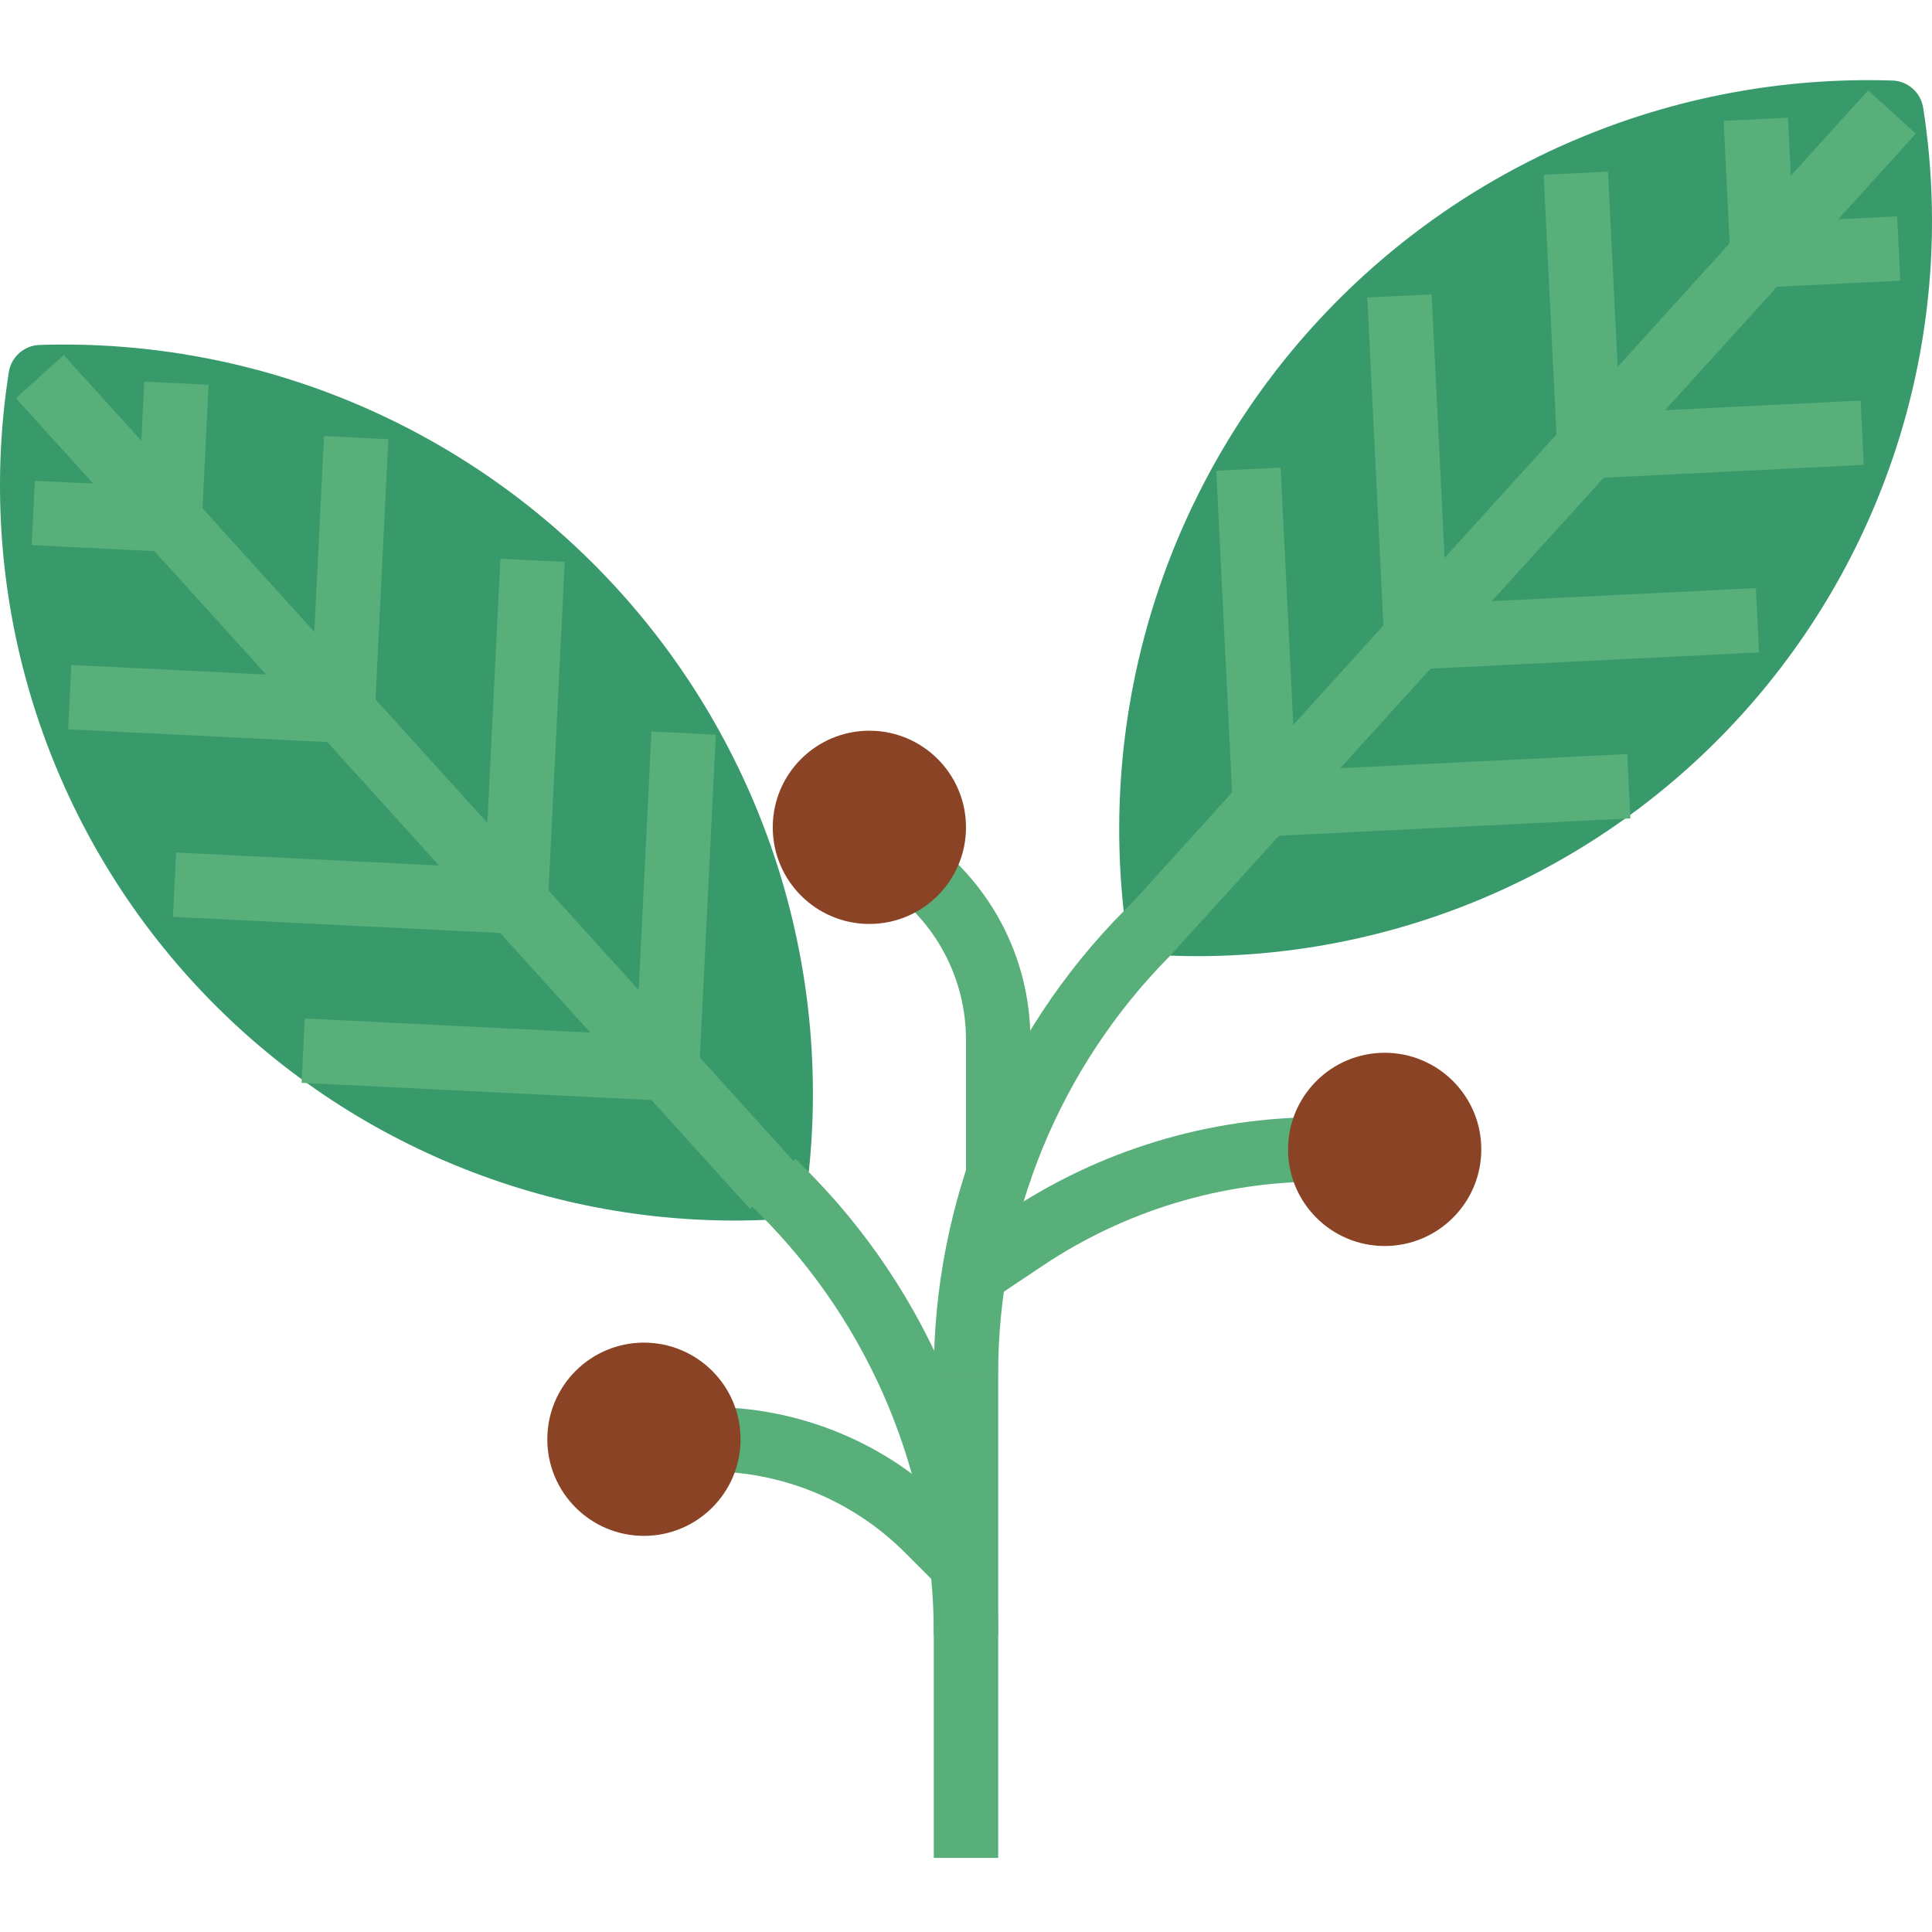 <svg height="479pt" viewBox="0 -19 479.909 479" width="479pt" xmlns="http://www.w3.org/2000/svg"><path d="m297.555 218.055c-3.477 0-6.969-.098-10.473-.293-3.836-.223-6.973-3.137-7.473-6.945-7.141-54.164 9.891-108.73 46.566-149.219 36.68-40.492 89.301-62.812 143.906-61.047 3.84.129 7.047 2.965 7.641 6.762 8.227 52.664-6.977 106.297-41.613 146.812s-85.25 63.867-138.555 63.93zm0 0" fill="#389a6b"/><path d="m247.953 322.055h-16c-.098-43.125 16.871-84.539 47.199-115.199l2.641-2.68 182.25-201.176 11.863 10.742-185.344 204.312c-27.387 27.676-42.707 65.066-42.609 104zm0 0" fill="#58af7a"/><path d="m313.805 172.312 90.402-4.461.789 15.98-90.402 4.461zm0 0" fill="#58af7a"/><path d="m351.41 130.812 84.75-4.184.789 15.98-84.754 4.184zm0 0" fill="#58af7a"/><path d="m394.375 83.391 67.797-3.348.789 15.98-67.797 3.348zm0 0" fill="#58af7a"/><path d="m437.352 35.961 33.895-1.676.789 15.98-33.895 1.676zm0 0" fill="#58af7a"/><path d="m302.129 97.473 15.984-.785 4.09 83.355-15.984.785zm0 0" fill="#58af7a"/><path d="m339.633 54.445 15.98-.785 4.176 84.75-15.98.789zm0 0" fill="#58af7a"/><path d="m383.449 23.961 15.98-.785 3.34 67.797-15.98.789zm0 0" fill="#58af7a"/><path d="m428.156 10.566 15.984-.785 1.664 33.91-15.984.785zm0 0" fill="#58af7a"/><path d="m182.355 283.734c-53.305-.062-103.918-23.414-138.555-63.93-34.637-40.512-49.84-94.141-41.613-146.805.59-3.797 3.797-6.641 7.637-6.77 54.613-1.777 107.242 20.543 143.93 61.035 36.684 40.488 53.719 95.059 46.578 149.23-.504 3.809-3.641 6.723-7.473 6.945-3.504.191-7.008.289-10.504.293zm0 0" fill="#389a6b"/><g fill="#58af7a"><path d="m3.961 79.469 11.859-10.734 182.348 201.371-11.855 10.738zm0 0"/><path d="m74.918 249.52.785-15.98 90.402 4.453-.785 15.98zm0 0"/><path d="m42.961 208.297.789-15.98 84.754 4.18-.789 15.98zm0 0"/><path d="m16.934 161.703.789-15.98 67.797 3.34-.789 15.984zm0 0"/><path d="m7.871 115.949.789-15.98 33.895 1.672-.789 15.98zm0 0"/><path d="m157.711 245.582 4.113-83.328 15.98.789-4.113 83.328zm0 0"/><path d="m120.117 204.09 4.184-84.754 15.98.789-4.184 84.754zm0 0"/><path d="m77.137 156.66 3.348-67.797 15.98.789-3.348 67.797zm0 0"/><path d="m34.164 109.23 1.672-33.895 15.98.789-1.672 33.895zm0 0"/><path d="m247.953 442.055h-16v-55.293c.109-39.332-15.523-77.066-43.406-104.801l-2.25-2.25 11.312-11.312 2.25 2.25c30.895 30.727 48.215 72.539 48.094 116.113zm0 0"/><path d="m231.953 322.055h16v64.707h-16zm0 0"/><path d="m255.953 274.055h-16v-35.199c.02-15.348-7.656-29.684-20.438-38.184l8.879-13.312c17.234 11.465 27.578 30.797 27.559 51.496zm0 0"/></g><path d="m215.953 210.055c-13.254 0-24-10.742-24-24 0-13.254 10.746-24 24-24s24 10.746 24 24c0 13.258-10.746 24-24 24zm0 0" fill="#8a4325"/><path d="m244.395 304.711-8.879-13.312 14.719-9.812c23.004-15.367 50.055-23.559 77.719-23.531v16c-24.484-.027-48.43 7.211-68.801 20.801zm0 0" fill="#58af7a"/><path d="m234.297 375.711-9.367-9.367c-12.961-13.031-30.594-20.34-48.977-20.289v-16c22.629-.062 44.336 8.93 60.289 24.977l9.367 9.367zm0 0" fill="#58af7a"/><path d="m343.953 290.055c-13.254 0-24-10.742-24-24 0-13.254 10.746-24 24-24s24 10.746 24 24c0 13.258-10.746 24-24 24zm0 0" fill="#8a4325"/><path d="m159.953 362.055c-13.254 0-24-10.742-24-24 0-13.254 10.746-24 24-24s24 10.746 24 24c0 13.258-10.746 24-24 24zm0 0" fill="#8a4325"/></svg>